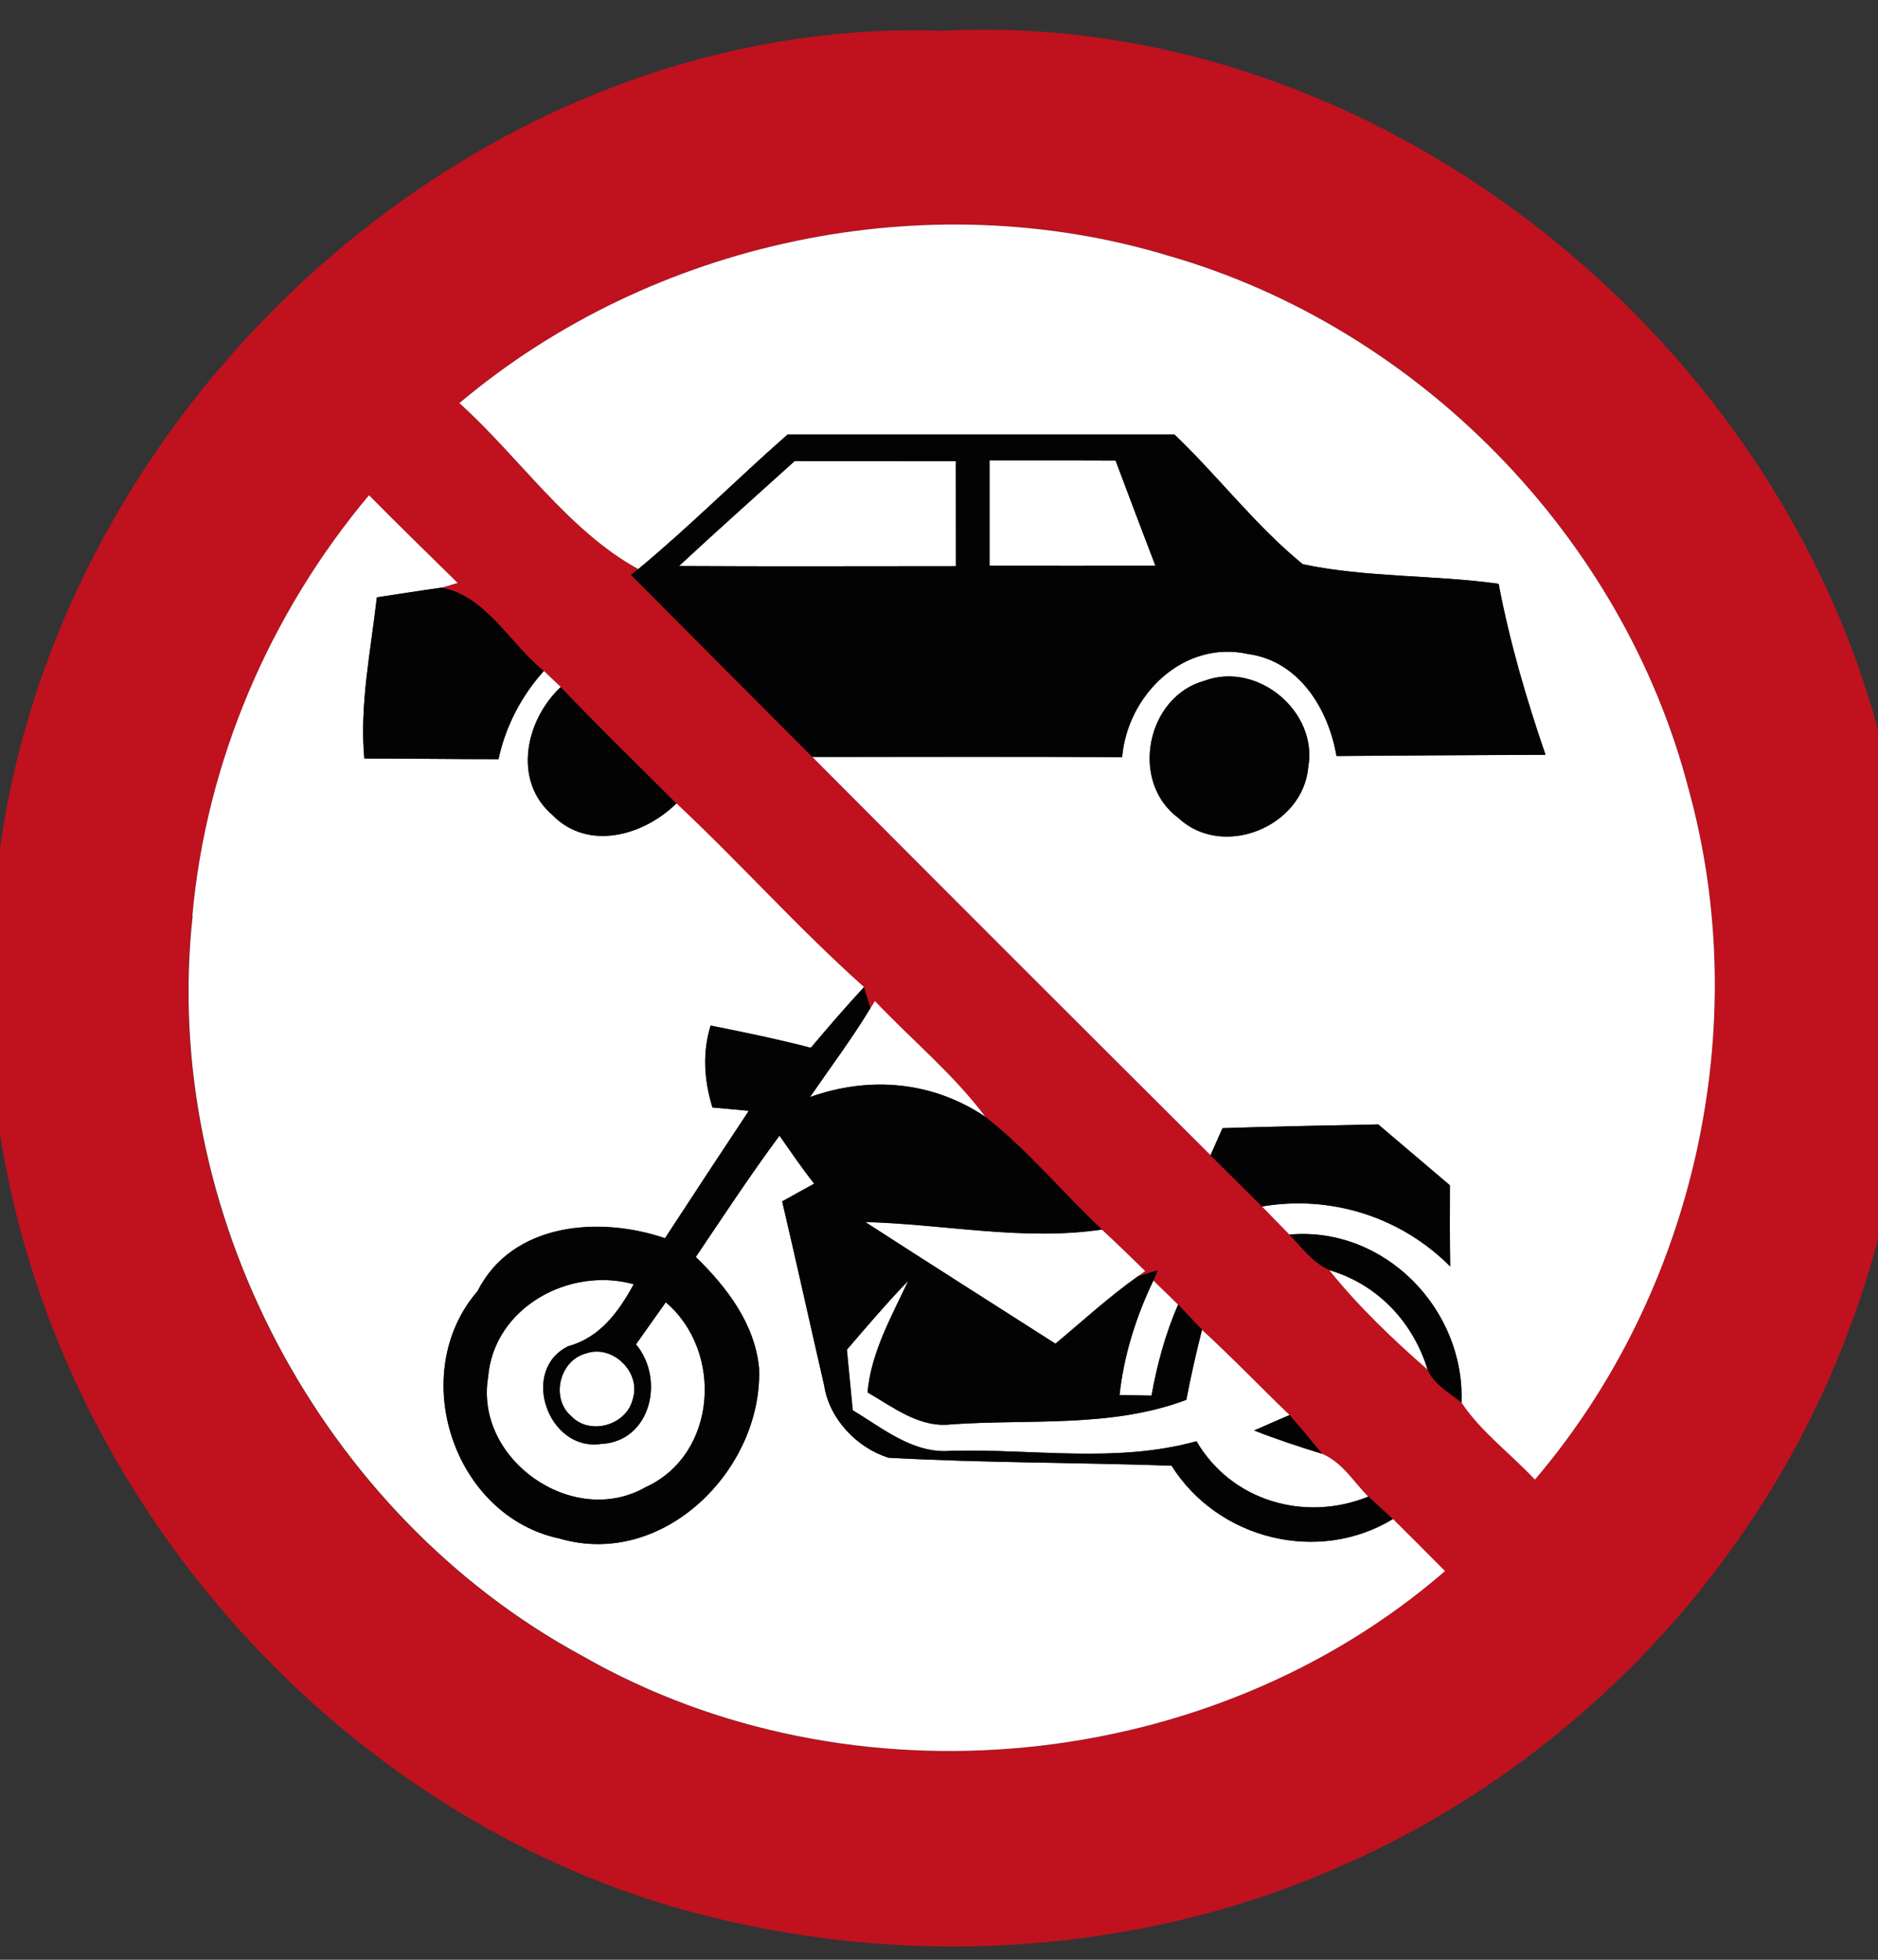 <!-- Generated by IcoMoon.io -->
<svg version="1.1" xmlns="http://www.w3.org/2000/svg" width="23" height="24" viewBox="0 0 23 24">
<rect x="0" y="0" width="23" height="24" fill="#333333" stroke="none"/>
<title>regulatory--no-motor-vehicles--g6</title>
<path fill="#c0111e" d="M0 10.394c0.762-5.529 5.891-10.211 11.546-10.017 5.617-0.29 10.914 4.266 11.708 9.787 0.288 2.050 0.13 4.184-0.612 6.127-1.092 2.934-3.429 5.373-6.308 6.6-2.617 1.134-5.649 1.235-8.36 0.379-4.126-1.337-7.303-5.098-7.973-9.378v-3.498M5.626 4.937c0.732 0.662 1.337 1.567 2.191 2.032l-0.089 0.071c0.739 0.745 1.481 1.486 2.22 2.229 1.622 1.63 3.249 3.255 4.878 4.878 0.211 0.208 0.421 0.418 0.631 0.627 0.112 0.114 0.224 0.229 0.335 0.344 0.149 0.157 0.286 0.342 0.488 0.435 0.359 0.446 0.773 0.843 1.205 1.219 0.079 0.183 0.267 0.283 0.415 0.404 0.242 0.362 0.603 0.626 0.899 0.943 1.955-2.292 2.684-5.552 1.882-8.457-0.8-3.089-3.307-5.652-6.374-6.532-2.959-0.895-6.318-0.185-8.68 1.806M2.356 11.213c-0.397 3.619 1.574 7.334 4.769 9.066 3.291 1.885 7.703 1.447 10.568-1.037-0.212-0.214-0.423-0.427-0.637-0.638-0.1-0.092-0.199-0.183-0.299-0.275-0.179-0.183-0.323-0.426-0.567-0.525-0.129-0.161-0.262-0.318-0.396-0.474-0.361-0.346-0.706-0.708-1.074-1.045-0.098-0.102-0.196-0.205-0.292-0.308-0.101-0.098-0.202-0.197-0.302-0.294l0.053-0.126c-0.061 0.019-0.183 0.057-0.245 0.076l0.092-0.066c-0.174-0.172-0.351-0.342-0.53-0.508-0.483-0.452-0.906-0.972-1.428-1.38-0.394-0.525-0.903-0.944-1.353-1.418l-0.054 0.087c-0.019-0.065-0.060-0.192-0.080-0.257-0.8-0.713-1.515-1.517-2.297-2.249-0.473-0.474-0.955-0.941-1.416-1.426-0.069-0.066-0.138-0.13-0.207-0.196-0.414-0.333-0.701-0.914-1.248-1.021 0.048-0.014 0.144-0.042 0.192-0.057-0.363-0.357-0.728-0.713-1.086-1.074-1.216 1.448-1.994 3.262-2.163 5.148z"></path>
<path fill="#fff" d="M5.626 4.937c2.362-1.99 5.72-2.701 8.68-1.806 3.067 0.88 5.573 3.443 6.374 6.532 0.803 2.905 0.074 6.164-1.882 8.457-0.295-0.317-0.657-0.581-0.899-0.943 0.043-1.146-0.944-2.162-2.108-2.058-0.111-0.115-0.223-0.23-0.335-0.344 0.845-0.145 1.703 0.129 2.305 0.734-0.006-0.331-0.005-0.662-0.003-0.993-0.293-0.249-0.586-0.497-0.878-0.746-0.636 0.014-1.271 0.025-1.906 0.046-0.050 0.111-0.098 0.221-0.147 0.332-1.629-1.623-3.256-3.248-4.878-4.878 1.265 0.001 2.53-0.005 3.795 0.003 0.065-0.761 0.751-1.439 1.544-1.263 0.623 0.085 0.984 0.675 1.081 1.249 0.854-0.007 1.707-0.011 2.56-0.015-0.235-0.686-0.439-1.381-0.574-2.094-0.796-0.111-1.614-0.074-2.399-0.24-0.577-0.47-1.032-1.074-1.571-1.588-1.579 0-3.158 0-4.738 0-0.616 0.542-1.198 1.124-1.828 1.648-0.854-0.465-1.458-1.37-2.191-2.032M14.76 8.334c-0.719 0.188-0.932 1.241-0.327 1.683 0.541 0.508 1.526 0.109 1.589-0.623 0.121-0.678-0.616-1.294-1.262-1.061z"></path>
<path fill="#fff" d="M8.315 6.932c0.468-0.435 0.944-0.858 1.417-1.286 0.658 0.001 1.317 0 1.974 0.001 0 0.429 0.001 0.858 0.001 1.287-1.131 0-2.262 0.005-3.393-0.002z"></path>
<path fill="#fff" d="M12.119 5.639c0.515 0 1.029-0.001 1.544 0.002 0.16 0.429 0.323 0.857 0.487 1.286-0.677 0.001-1.354 0-2.031 0 0-0.429 0-0.859 0-1.288z"></path>
<path fill="#fff" d="M2.356 11.213c0.17-1.886 0.948-3.7 2.163-5.148 0.358 0.361 0.722 0.718 1.086 1.074-0.049 0.015-0.145 0.043-0.192 0.057-0.266 0.037-0.532 0.079-0.797 0.119-0.074 0.655-0.213 1.311-0.154 1.974 0.548 0 1.096 0.008 1.644 0.008 0.087-0.404 0.278-0.772 0.555-1.080 0.069 0.066 0.138 0.13 0.207 0.196-0.431 0.404-0.594 1.148-0.098 1.571 0.438 0.443 1.116 0.246 1.515-0.145 0.782 0.732 1.497 1.536 2.297 2.249-0.223 0.241-0.439 0.49-0.651 0.743-0.405-0.105-0.816-0.19-1.227-0.272-0.104 0.332-0.079 0.675 0.022 1.003 0.148 0.014 0.297 0.027 0.445 0.041-0.343 0.518-0.686 1.038-1.026 1.56-0.8-0.274-1.871-0.194-2.296 0.648-0.871 1.008-0.3 2.755 1.008 3.031 1.272 0.37 2.486-0.851 2.44-2.088-0.052-0.543-0.396-0.993-0.775-1.361 0.336-0.499 0.667-1.003 1.025-1.486 0.139 0.198 0.274 0.397 0.425 0.588-0.13 0.071-0.262 0.144-0.392 0.217 0.175 0.749 0.341 1.502 0.514 2.253 0.063 0.412 0.398 0.763 0.787 0.886 1.154 0.065 2.312 0.058 3.468 0.098 0.567 0.902 1.795 1.21 2.711 0.653 0.214 0.212 0.426 0.425 0.637 0.638-2.865 2.484-7.277 2.922-10.568 1.037-3.196-1.732-5.167-5.446-4.769-9.066z"></path>
<path fill="#fff" d="M10.661 12.346l0.054-0.087c0.449 0.474 0.959 0.893 1.353 1.418-0.649-0.436-1.417-0.503-2.148-0.242 0.249-0.362 0.513-0.713 0.74-1.089z"></path>
<path fill="#fff" d="M10.597 14.966c0.966 0.025 1.934 0.235 2.898 0.092 0.179 0.166 0.355 0.336 0.53 0.508l-0.092 0.066c-0.354 0.251-0.675 0.546-1.008 0.824-0.777-0.497-1.555-0.989-2.329-1.49z"></path>
<path fill="#fff" d="M16.279 15.554c0.593 0.175 1.025 0.634 1.205 1.219-0.431-0.376-0.846-0.773-1.205-1.219z"></path>
<path fill="#fff" d="M5.978 16.863c0.071-0.85 0.995-1.355 1.783-1.135-0.182 0.335-0.413 0.653-0.8 0.758-0.599 0.29-0.25 1.291 0.398 1.198 0.614-0.028 0.787-0.796 0.43-1.22 0.121-0.172 0.242-0.344 0.365-0.515 0.709 0.601 0.629 1.863-0.245 2.263-0.892 0.511-2.1-0.338-1.931-1.348z"></path>
<path fill="#fff" d="M14.125 15.682c0.101 0.097 0.202 0.196 0.302 0.294-0.155 0.357-0.257 0.732-0.326 1.115-0.131-0.002-0.262-0.005-0.392-0.007 0.053-0.489 0.203-0.96 0.415-1.403z"></path>
<path fill="#fff" d="M10.37 16.529c0.245-0.286 0.49-0.573 0.752-0.845-0.205 0.44-0.454 0.874-0.499 1.368 0.318 0.182 0.637 0.438 1.029 0.391 0.96-0.067 1.956 0.046 2.875-0.3 0.055-0.289 0.12-0.575 0.192-0.859 0.368 0.337 0.713 0.698 1.074 1.045-0.145 0.062-0.29 0.126-0.434 0.189 0.272 0.108 0.55 0.199 0.83 0.285 0.245 0.1 0.388 0.342 0.567 0.525-0.777 0.315-1.677 0.055-2.105-0.678-0.98 0.272-2.003 0.091-3.002 0.117-0.465 0.042-0.834-0.273-1.208-0.496-0.025-0.247-0.049-0.495-0.072-0.742z"></path>
<path fill="#fff" d="M7.178 16.574c0.325-0.113 0.677 0.232 0.572 0.558-0.075 0.322-0.524 0.452-0.754 0.211-0.258-0.222-0.142-0.685 0.182-0.769z"></path>
<path fill="#030303" d="M9.645 5.321c1.579 0 3.158 0 4.738 0 0.539 0.514 0.994 1.118 1.571 1.588 0.785 0.166 1.603 0.129 2.399 0.24 0.135 0.713 0.338 1.408 0.574 2.094-0.852 0.003-1.706 0.008-2.56 0.015-0.097-0.574-0.458-1.164-1.081-1.249-0.794-0.175-1.48 0.503-1.544 1.263-1.265-0.008-2.53-0.002-3.795-0.003-0.739-0.743-1.481-1.484-2.22-2.229l0.089-0.071c0.631-0.524 1.212-1.106 1.828-1.648M8.315 6.932c1.131 0.007 2.262 0.002 3.393 0.002 0-0.429-0.001-0.858-0.001-1.287-0.658-0.001-1.317 0-1.974-0.001-0.473 0.428-0.95 0.851-1.417 1.286M12.119 5.639c0 0.429 0 0.859 0 1.288 0.677 0 1.354 0.001 2.031 0-0.164-0.429-0.327-0.857-0.487-1.286-0.515-0.003-1.029-0.002-1.544-0.002z"></path>
<path fill="#030303" d="M4.615 7.315c0.265-0.040 0.531-0.082 0.797-0.119 0.547 0.108 0.833 0.688 1.248 1.021-0.276 0.308-0.468 0.676-0.555 1.080-0.548 0-1.096-0.008-1.644-0.008-0.059-0.663 0.080-1.319 0.154-1.974z"></path>
<path fill="#030303" d="M14.76 8.334c0.646-0.233 1.383 0.383 1.262 1.061-0.063 0.731-1.048 1.131-1.589 0.623-0.605-0.443-0.392-1.495 0.327-1.683z"></path>
<path fill="#030303" d="M6.769 9.985c-0.496-0.423-0.333-1.167 0.098-1.571 0.461 0.486 0.943 0.952 1.416 1.426-0.398 0.391-1.077 0.588-1.515 0.145z"></path>
<path fill="#030303" d="M10.58 12.089c0.020 0.065 0.061 0.192 0.080 0.257-0.228 0.376-0.491 0.727-0.74 1.089 0.73-0.26 1.499-0.194 2.148 0.242 0.522 0.408 0.944 0.928 1.428 1.38-0.965 0.144-1.932-0.067-2.898-0.092 0.773 0.5 1.552 0.993 2.329 1.49 0.333-0.278 0.653-0.573 1.008-0.824 0.061-0.019 0.183-0.057 0.245-0.076l-0.053 0.126c-0.213 0.443-0.362 0.914-0.415 1.403 0.13 0.002 0.26 0.005 0.392 0.007 0.069-0.383 0.171-0.758 0.326-1.115 0.096 0.103 0.194 0.206 0.292 0.308-0.072 0.284-0.137 0.571-0.192 0.859-0.919 0.346-1.915 0.233-2.875 0.3-0.392 0.048-0.711-0.208-1.029-0.391 0.045-0.494 0.294-0.927 0.499-1.368-0.262 0.272-0.507 0.558-0.752 0.845 0.024 0.247 0.048 0.495 0.072 0.742 0.374 0.223 0.743 0.538 1.208 0.496 1-0.026 2.022 0.155 3.002-0.117 0.428 0.734 1.328 0.993 2.105 0.678 0.1 0.092 0.199 0.183 0.299 0.275-0.916 0.557-2.144 0.249-2.711-0.653-1.156-0.041-2.314-0.034-3.468-0.098-0.388-0.123-0.723-0.474-0.787-0.886-0.173-0.751-0.338-1.503-0.514-2.253 0.13-0.074 0.262-0.146 0.392-0.217-0.151-0.19-0.285-0.389-0.425-0.588-0.358 0.483-0.688 0.987-1.025 1.486 0.379 0.368 0.723 0.817 0.775 1.361 0.046 1.236-1.167 2.458-2.44 2.088-1.308-0.275-1.878-2.023-1.008-3.031 0.425-0.841 1.495-0.922 2.296-0.648 0.34-0.522 0.683-1.042 1.026-1.56-0.148-0.014-0.297-0.027-0.445-0.041-0.101-0.328-0.126-0.671-0.022-1.003 0.411 0.082 0.822 0.166 1.227 0.272 0.212-0.252 0.428-0.502 0.651-0.743M5.978 16.863c-0.169 1.010 1.039 1.859 1.931 1.348 0.874-0.4 0.953-1.662 0.245-2.263-0.122 0.171-0.243 0.343-0.365 0.515 0.357 0.425 0.183 1.192-0.43 1.22-0.649 0.093-0.997-0.908-0.398-1.198 0.387-0.105 0.618-0.423 0.8-0.758-0.788-0.22-1.712 0.285-1.783 1.135M7.178 16.574c-0.324 0.084-0.44 0.547-0.182 0.769 0.23 0.241 0.679 0.111 0.754-0.211 0.105-0.326-0.247-0.671-0.572-0.558z"></path>
<path fill="#030303" d="M14.973 13.816c0.635-0.022 1.27-0.033 1.906-0.046 0.292 0.249 0.585 0.497 0.878 0.746-0.001 0.331-0.002 0.662 0.003 0.993-0.602-0.605-1.46-0.878-2.305-0.734-0.209-0.209-0.42-0.419-0.631-0.627 0.049-0.111 0.097-0.221 0.147-0.332z"></path>
<path fill="#030303" d="M15.791 15.119c1.164-0.104 2.151 0.912 2.108 2.058-0.148-0.121-0.336-0.221-0.415-0.404-0.18-0.585-0.611-1.044-1.205-1.219-0.202-0.093-0.338-0.277-0.488-0.435z"></path>
<path fill="#030303" d="M15.36 17.518c0.144-0.063 0.289-0.127 0.434-0.189 0.135 0.156 0.267 0.314 0.396 0.474-0.28-0.086-0.558-0.178-0.83-0.285z"></path>
</svg>
